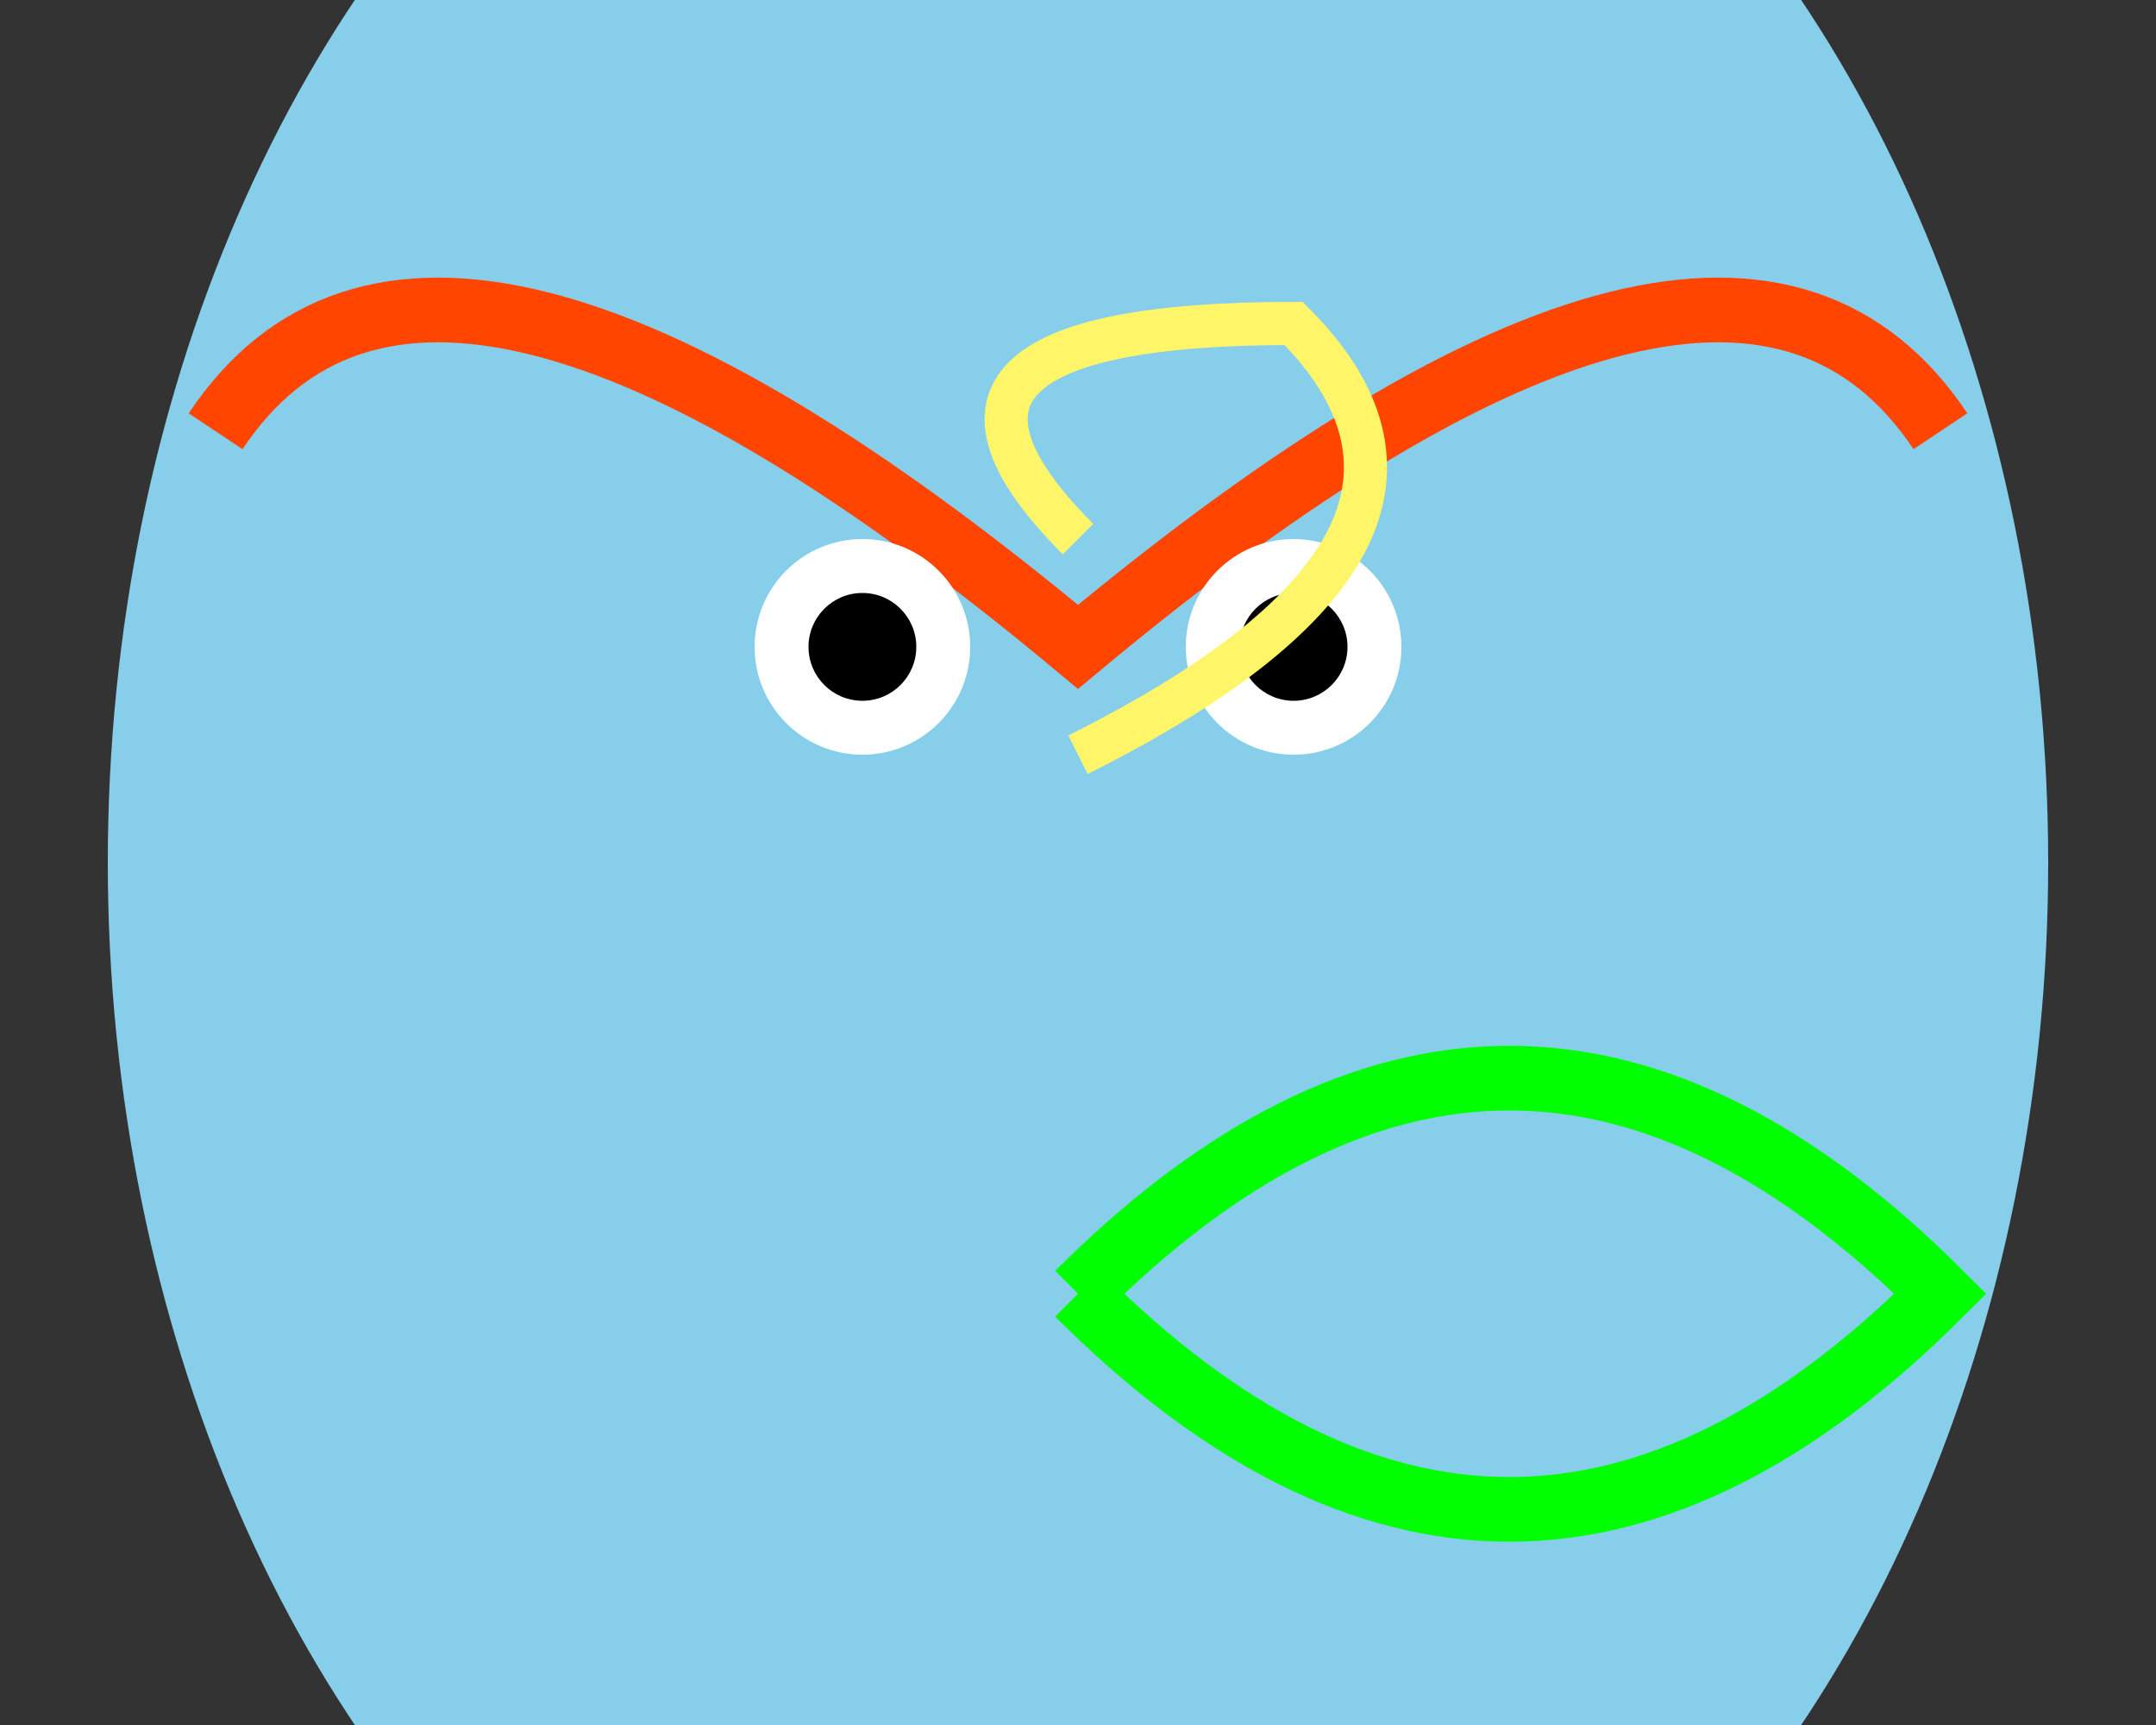<svg width="100" height="80" xmlns="http://www.w3.org/2000/svg">
  <rect width="100%" height="100%" fill="#333333" stroke="none"/>
  <!-- Skin -->
  <ellipse cx="50" cy="40" rx="45" ry="60" fill="#87CEEB"/>
  <!-- Hair -->
  <path d="M10,20 Q20,5 50,30 Q80,5 90,20" stroke="#FF4500" fill="transparent" stroke-width="3"/>
  <!-- Eyes -->
  <circle cx="40" cy="30" r="5" fill="#FFFFFF"/>
  <circle cx="60" cy="30" r="5" fill="#FFFFFF"/>
  <circle cx="40" cy="30" r="2.5" fill="#000000"/>
  <circle cx="60" cy="30" r="2.5" fill="#000000"/>
  <!-- Tail -->
  <path d="M50,60 Q70,80 90,60 Q70,40 50,60" stroke="#00FF00" fill="transparent" stroke-width="3"/>
  <!-- Accent (shell on head) -->
  <path d="M50,25 Q40,15 60,15 Q70,25 50,35" stroke="#FFF569" fill="transparent" stroke-width="2"/>
</svg>